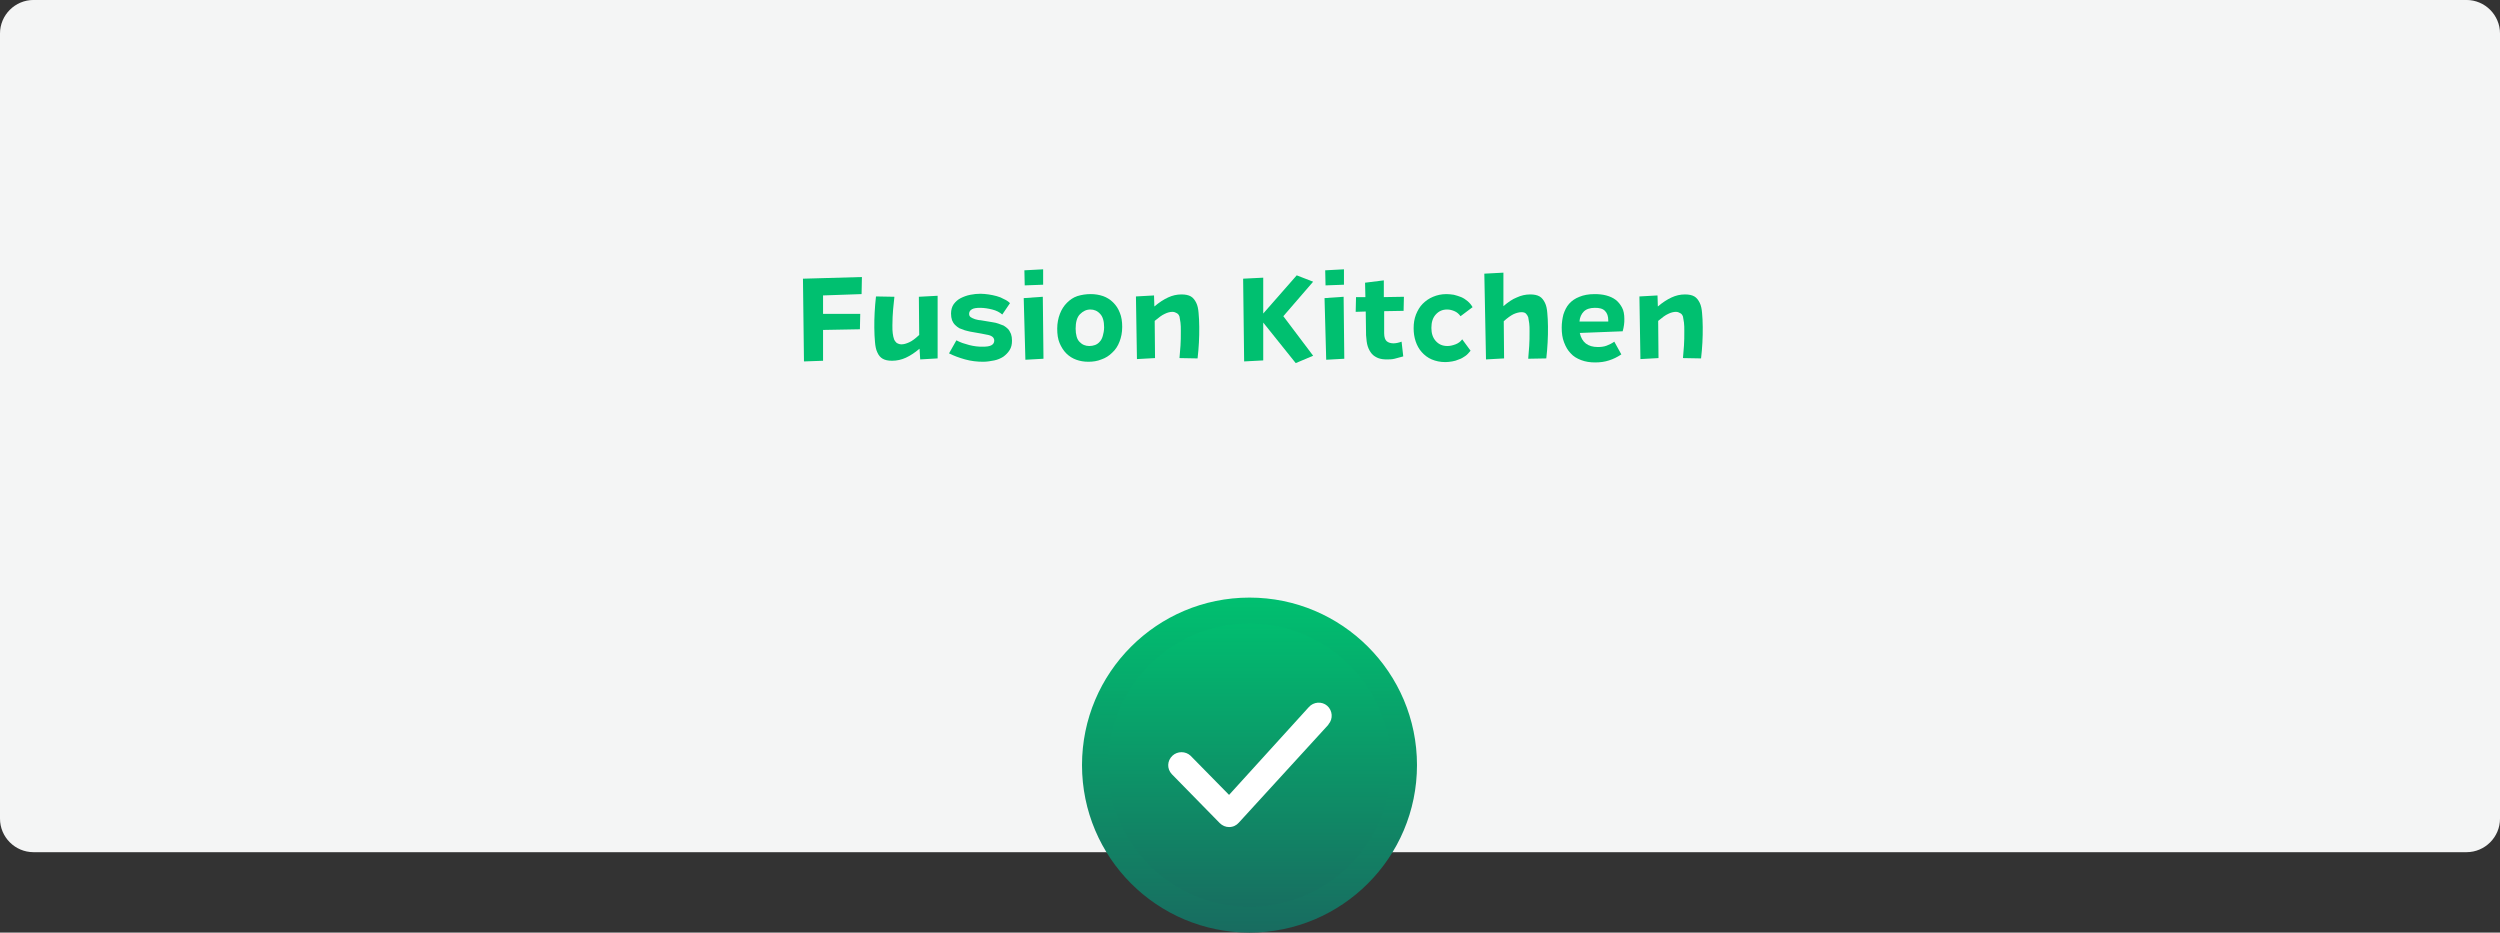 <?xml version="1.0" encoding="utf-8"?>
<!-- Generator: Adobe Illustrator 26.0.3, SVG Export Plug-In . SVG Version: 6.00 Build 0)  -->
<svg version="1.1" id="Layer_1" xmlns="http://www.w3.org/2000/svg" xmlns:xlink="http://www.w3.org/1999/xlink" x="0px" y="0px"
	 viewBox="0 0 746.3 278.4" style="enable-background:new 0 0 746.3 278.4;" xml:space="preserve">
<rect x="0" y="0" width="746.3" height="278.4" fill="#333333" stroke="none"/>
<style type="text/css">
	.st0{fill:#F4F5F5;}
	.st1{enable-background:new    ;}
	.st2{fill:#00C070;}
	.st3{fill:url(#Ellipse_1390_00000117674319671251770710000003998149182855147145_);}
	.st4{fill:url(#Path_11386_00000088100406920130424070000000238359924787813559_);}
	.st5{fill:#FFFFFF;}
</style>
<g id="Group_17079" transform="translate(-191 -7598.607)">
	<path id="Rectangle_6483" class="st0" d="M201,7598.6h726.3c5.5,0,10,4.5,10,10V7843c0,5.5-4.5,10-10,10H201c-5.5,0-10-4.5-10-10
		v-234.4C191,7603.1,195.5,7598.6,201,7598.6z"/>
	<g class="st1">
		<path class="st2" d="M448.2,7686.4l-11.5,0.4l0,5.5l11.1,0l-0.1,4.6l-11,0.2v9.2l-5.7,0.2l-0.3-24.7l17.6-0.5L448.2,7686.4z"/>
		<path class="st2" d="M470.9,7705.6l-5.2,0.3l-0.2-3.2c-1.4,1.2-2.8,2.1-4.1,2.7c-1.3,0.6-2.7,0.9-4.1,0.9c-1.2,0-2.1-0.2-2.8-0.6
			c-0.7-0.4-1.2-1-1.6-1.9c-0.4-0.8-0.6-1.9-0.7-3.1c-0.1-1.2-0.2-2.7-0.2-4.3c0-1.4,0-2.9,0.1-4.5c0.1-1.6,0.2-3.2,0.4-4.8l5.5,0.1
			c-0.1,1.3-0.3,2.5-0.4,3.9c-0.1,1.3-0.2,2.9-0.2,4.6c0,0.9,0,1.8,0.1,2.4c0.1,0.7,0.2,1.3,0.4,1.8c0.2,0.5,0.5,0.8,0.8,1.1
			c0.4,0.2,0.8,0.4,1.4,0.4c0.7,0,1.4-0.2,2.3-0.6c0.9-0.4,1.8-1.1,3-2.2l-0.1-11.4l5.6-0.3L470.9,7705.6z"/>
		<path class="st2" d="M490.2,7692.5c-0.8-0.7-1.8-1.2-3-1.5c-1.2-0.3-2.4-0.5-3.6-0.5c-1,0-1.9,0.1-2.4,0.4
			c-0.6,0.3-0.9,0.8-0.9,1.4c0,0.5,0.2,0.8,0.5,1c0.3,0.2,0.7,0.4,1.3,0.6c0.5,0.1,1,0.3,1.6,0.3c0.6,0.1,1.2,0.2,1.8,0.3
			c0.6,0.1,1.2,0.2,1.8,0.3c0.6,0.1,1.2,0.2,1.7,0.4c0.6,0.2,1.1,0.4,1.6,0.6c0.5,0.3,0.9,0.6,1.3,1c0.4,0.4,0.6,0.9,0.9,1.5
			c0.2,0.6,0.3,1.2,0.3,2c0,1.1-0.2,2-0.7,2.8c-0.5,0.8-1.1,1.4-1.9,2c-0.8,0.5-1.7,0.9-2.7,1.1c-1,0.2-2.2,0.4-3.3,0.4
			c-1.8,0-3.6-0.2-5.4-0.7c-1.8-0.5-3.4-1.1-4.8-1.8l2.2-3.9c0.5,0.3,1.1,0.5,1.8,0.8c0.7,0.2,1.3,0.4,2,0.6
			c0.7,0.2,1.4,0.3,2.1,0.4c0.7,0.1,1.4,0.1,2,0.1c1.1,0,1.9-0.1,2.5-0.4c0.6-0.3,0.9-0.8,0.9-1.4c0-0.5-0.2-0.9-0.6-1.2
			c-0.4-0.3-1-0.5-1.7-0.6c-0.4-0.1-0.9-0.2-1.5-0.3c-0.5-0.1-1.1-0.2-1.7-0.3c-0.6-0.1-1.2-0.2-1.7-0.3c-0.6-0.1-1.1-0.3-1.6-0.4
			c-0.5-0.2-1.1-0.4-1.6-0.6c-0.5-0.3-0.9-0.6-1.3-1c-0.4-0.4-0.7-0.9-0.9-1.4c-0.2-0.6-0.3-1.2-0.3-2c0-1.1,0.3-2.1,0.8-2.8
			c0.6-0.8,1.3-1.4,2.1-1.8s1.8-0.8,2.9-1c1-0.2,2-0.3,3-0.3c0.8,0,1.6,0.1,2.4,0.2c0.8,0.1,1.6,0.3,2.4,0.5s1.5,0.5,2.2,0.9
			c0.7,0.3,1.3,0.7,1.8,1.2L490.2,7692.5z"/>
		<path class="st2" d="M502.5,7705.7l-5.4,0.3l-0.5-18.4l5.7-0.4L502.5,7705.7z M502.4,7683.6l-5.5,0.2l-0.1-4.5l5.6-0.3V7683.6z"/>
		<path class="st2" d="M516.6,7686.4c1.3,0,2.5,0.2,3.7,0.6c1.1,0.4,2.1,1,3,1.9s1.5,1.8,2,3.1c0.5,1.2,0.7,2.6,0.7,4.2
			c0,1.7-0.3,3.1-0.8,4.4s-1.2,2.4-2.2,3.3c-0.9,0.9-2,1.6-3.2,2c-1.2,0.5-2.5,0.7-3.9,0.7c-1.3,0-2.5-0.2-3.6-0.6s-2.1-1-3-1.9
			c-0.8-0.8-1.5-1.9-2-3.1c-0.5-1.2-0.7-2.6-0.7-4.3c0-1.6,0.3-3.1,0.8-4.4s1.2-2.4,2.1-3.3c0.9-0.9,1.9-1.6,3.1-2
			C513.9,7686.6,515.2,7686.4,516.6,7686.4z M516.5,7691c-1.2,0-2.2,0.5-3.1,1.4c-0.9,0.9-1.3,2.4-1.3,4.3c0,0.9,0.1,1.7,0.3,2.4
			c0.2,0.7,0.5,1.2,0.9,1.6c0.4,0.4,0.8,0.7,1.3,0.9c0.5,0.2,1,0.3,1.6,0.3c0.6,0,1.1-0.1,1.7-0.3c0.5-0.2,1-0.5,1.4-1
			c0.4-0.4,0.7-1,0.9-1.7c0.2-0.7,0.4-1.6,0.4-2.6c0-1.8-0.4-3.2-1.2-4C518.6,7691.4,517.6,7691,516.5,7691z"/>
		<path class="st2" d="M535.6,7690.1c1.4-1.2,2.8-2.1,4.1-2.7s2.6-0.9,4-0.9c1.2,0,2.1,0.2,2.8,0.6c0.7,0.4,1.2,1.1,1.6,1.9
			c0.4,0.8,0.6,1.8,0.7,3c0.1,1.2,0.2,2.6,0.2,4.2c0,1.6,0,3.2-0.1,4.7c-0.1,1.6-0.2,3.1-0.4,4.7l-5.4-0.1c0.1-1.2,0.2-2.5,0.3-3.7
			c0.1-1.3,0.1-2.8,0.1-4.4c0-0.9,0-1.8-0.1-2.5s-0.2-1.3-0.3-1.8c-0.2-0.5-0.4-0.8-0.8-1c-0.3-0.2-0.8-0.4-1.3-0.4
			c-0.7,0-1.5,0.2-2.3,0.6c-0.9,0.4-1.8,1.1-3,2.1l0.1,11.1l-5.4,0.3l-0.3-18.7l5.4-0.3L535.6,7690.1z"/>
		<path class="st2" d="M568.1,7692.2l10-11.4l4.9,1.9l-8.9,10.3l8.9,11.8l-5.2,2.2l-9.7-12.1l0,11.3l-5.7,0.3l-0.3-24.7l6-0.3
			V7692.2z"/>
		<path class="st2" d="M592.3,7705.7l-5.4,0.3l-0.5-18.4l5.7-0.4L592.3,7705.7z M592.2,7683.6l-5.5,0.2l-0.1-4.5l5.6-0.3V7683.6z"/>
		<path class="st2" d="M610,7691.4l-5.8,0.1l0,6.6c0,1.2,0.3,2,0.8,2.4s1.2,0.6,2,0.6c0.7,0,1.6-0.2,2.4-0.5l0.5,4.4
			c-1,0.3-1.8,0.5-2.6,0.7c-0.8,0.2-1.6,0.2-2.3,0.2c-1,0-1.8-0.1-2.6-0.4c-0.7-0.3-1.4-0.7-1.9-1.3c-0.5-0.6-0.9-1.3-1.2-2.2
			c-0.3-0.9-0.4-2-0.5-3.3l-0.1-7.1l-3,0.1l0.1-4.4l2.8,0l-0.1-4.3l5.6-0.7v5l6-0.1L610,7691.4z"/>
		<path class="st2" d="M627,7693c-0.5-0.7-1.1-1.2-1.8-1.5s-1.4-0.5-2.2-0.5c-1.4,0-2.5,0.5-3.4,1.5c-0.9,1-1.3,2.3-1.3,4
			c0,1.6,0.4,2.9,1.3,3.9c0.9,1,2,1.5,3.5,1.5c0.8,0,1.6-0.2,2.4-0.5c0.8-0.3,1.5-0.8,2-1.5l2.5,3.4c-0.5,0.6-1,1.2-1.6,1.6
			c-0.6,0.4-1.2,0.8-1.9,1c-0.7,0.3-1.3,0.5-2,0.6c-0.7,0.1-1.3,0.2-2,0.2c-1.6,0-2.9-0.3-4.1-0.8c-1.2-0.5-2.2-1.3-3-2.2
			c-0.8-0.9-1.4-2-1.8-3.2c-0.4-1.2-0.6-2.5-0.6-3.9c0-1.5,0.2-2.8,0.7-4.1c0.5-1.2,1.1-2.3,2-3.2c0.9-0.9,1.9-1.6,3.1-2.1
			s2.5-0.8,4-0.8c0.7,0,1.5,0.1,2.2,0.2c0.7,0.2,1.5,0.4,2.2,0.7c0.7,0.3,1.3,0.7,1.9,1.2c0.6,0.5,1.1,1.1,1.5,1.8L627,7693z"/>
		<path class="st2" d="M647.2,7705.7c0.1-1.3,0.2-2.5,0.3-3.8s0.1-2.8,0.1-4.4c0-0.9,0-1.7-0.1-2.4s-0.2-1.3-0.3-1.8
			c-0.2-0.5-0.4-0.8-0.7-1.1s-0.8-0.4-1.3-0.4c-0.7,0-1.5,0.2-2.4,0.6c-0.8,0.4-1.8,1.1-2.9,2.1l0.1,11.1l-5.4,0.3l-0.5-25.6
			l5.7-0.3l0,10c1.4-1.2,2.7-2.1,4-2.6c1.3-0.6,2.6-0.9,4-0.9c1.2,0,2.1,0.2,2.8,0.6c0.7,0.4,1.2,1.1,1.6,1.9c0.4,0.8,0.6,1.8,0.7,3
			c0.1,1.2,0.2,2.6,0.2,4.1c0,1.6,0,3.2-0.1,4.7c-0.1,1.6-0.2,3.2-0.4,4.8L647.2,7705.7z"/>
		<path class="st2" d="M662.6,7698c0.6,2.8,2.4,4.2,5.4,4.2c0.9,0,1.8-0.1,2.6-0.4s1.6-0.7,2.3-1.2l2.1,3.8
			c-1.2,0.8-2.4,1.4-3.7,1.8c-1.2,0.4-2.6,0.6-4.1,0.6c-1.5,0-2.9-0.2-4.2-0.7s-2.3-1.1-3.1-2c-0.9-0.9-1.5-2-2-3.3
			s-0.7-2.7-0.7-4.4c0-1.4,0.2-2.7,0.5-3.9c0.4-1.2,0.9-2.3,1.7-3.2c0.8-0.9,1.8-1.6,3.1-2.1c1.2-0.5,2.7-0.8,4.5-0.8
			c1.2,0,2.4,0.1,3.5,0.4s2,0.7,2.8,1.3c0.8,0.6,1.4,1.4,1.9,2.3c0.5,0.9,0.7,2.1,0.7,3.4c0,0.6,0,1.2-0.1,1.8
			c-0.1,0.6-0.2,1.3-0.4,1.9L662.6,7698z M667.1,7690.5c-1.5,0-2.6,0.4-3.3,1.1c-0.7,0.7-1.2,1.7-1.3,3l8.6,0v-0.3
			c0-1.3-0.3-2.2-1-2.9S668.4,7690.5,667.1,7690.5z"/>
		<path class="st2" d="M685.9,7690.1c1.4-1.2,2.8-2.1,4.1-2.7s2.6-0.9,4-0.9c1.2,0,2.1,0.2,2.8,0.6c0.7,0.4,1.2,1.1,1.6,1.9
			c0.4,0.8,0.6,1.8,0.7,3c0.1,1.2,0.2,2.6,0.2,4.2c0,1.6,0,3.2-0.1,4.7c-0.1,1.6-0.2,3.1-0.4,4.7l-5.4-0.1c0.1-1.2,0.2-2.5,0.3-3.7
			c0.1-1.3,0.1-2.8,0.1-4.4c0-0.9,0-1.8-0.1-2.5s-0.2-1.3-0.3-1.8c-0.2-0.5-0.4-0.8-0.8-1c-0.3-0.2-0.8-0.4-1.3-0.4
			c-0.7,0-1.5,0.2-2.3,0.6c-0.9,0.4-1.8,1.1-3,2.1l0.1,11.1l-5.4,0.3l-0.3-18.7l5.4-0.3L685.9,7690.1z"/>
	</g>
	<g id="check_3_" transform="translate(514 7777)">
		<g id="Group_16430">
			
				<linearGradient id="Ellipse_1390_00000062892466311738940750000000266617829495109803_" gradientUnits="userSpaceOnUse" x1="-902.144" y1="497.269" x2="-902.144" y2="496.269" gradientTransform="matrix(92.202 0 0 -92.202 83229.523 45853.062)">
				<stop  offset="0" style="stop-color:#00C070"/>
				<stop  offset="1" style="stop-color:#186C60"/>
			</linearGradient>
			
				<circle id="Ellipse_1390" style="fill:url(#Ellipse_1390_00000062892466311738940750000000266617829495109803_);" cx="50" cy="50" r="46.1"/>
			
				<linearGradient id="Path_11386_00000182503051955365613120000001985739809366365864_" gradientUnits="userSpaceOnUse" x1="-902.64" y1="497.607" x2="-902.64" y2="496.607" gradientTransform="matrix(100 0 0 -100 90314 49760.695)">
				<stop  offset="0" style="stop-color:#00C070"/>
				<stop  offset="1" style="stop-color:#186C60"/>
			</linearGradient>
			<path id="Path_11386" style="fill:url(#Path_11386_00000182503051955365613120000001985739809366365864_);" d="M50,100
				C22.4,100,0,77.6,0,50S22.4,0,50,0s50,22.4,50,50C100,77.6,77.6,100,50,100z M50,7.7C26.7,7.7,7.7,26.7,7.7,50S26.7,92.3,50,92.3
				S92.3,73.3,92.3,50l0,0C92.2,26.7,73.3,7.8,50,7.7z"/>
		</g>
		<path id="Path_11387" class="st5" d="M43.9,68.5c-1,0-2-0.4-2.8-1.2L26.8,52.7c-1.5-1.6-1.4-4,0.2-5.5c1.5-1.4,3.9-1.4,5.4,0
			l11.5,11.7l23.8-26.2c1.4-1.6,3.9-1.8,5.5-0.4c1.6,1.4,1.8,3.9,0.4,5.5c0,0.1-0.1,0.1-0.1,0.2L46.8,67.2
			C46.1,68,45.1,68.5,43.9,68.5C44,68.5,43.9,68.5,43.9,68.5z"/>
	</g>
</g>
</svg>
